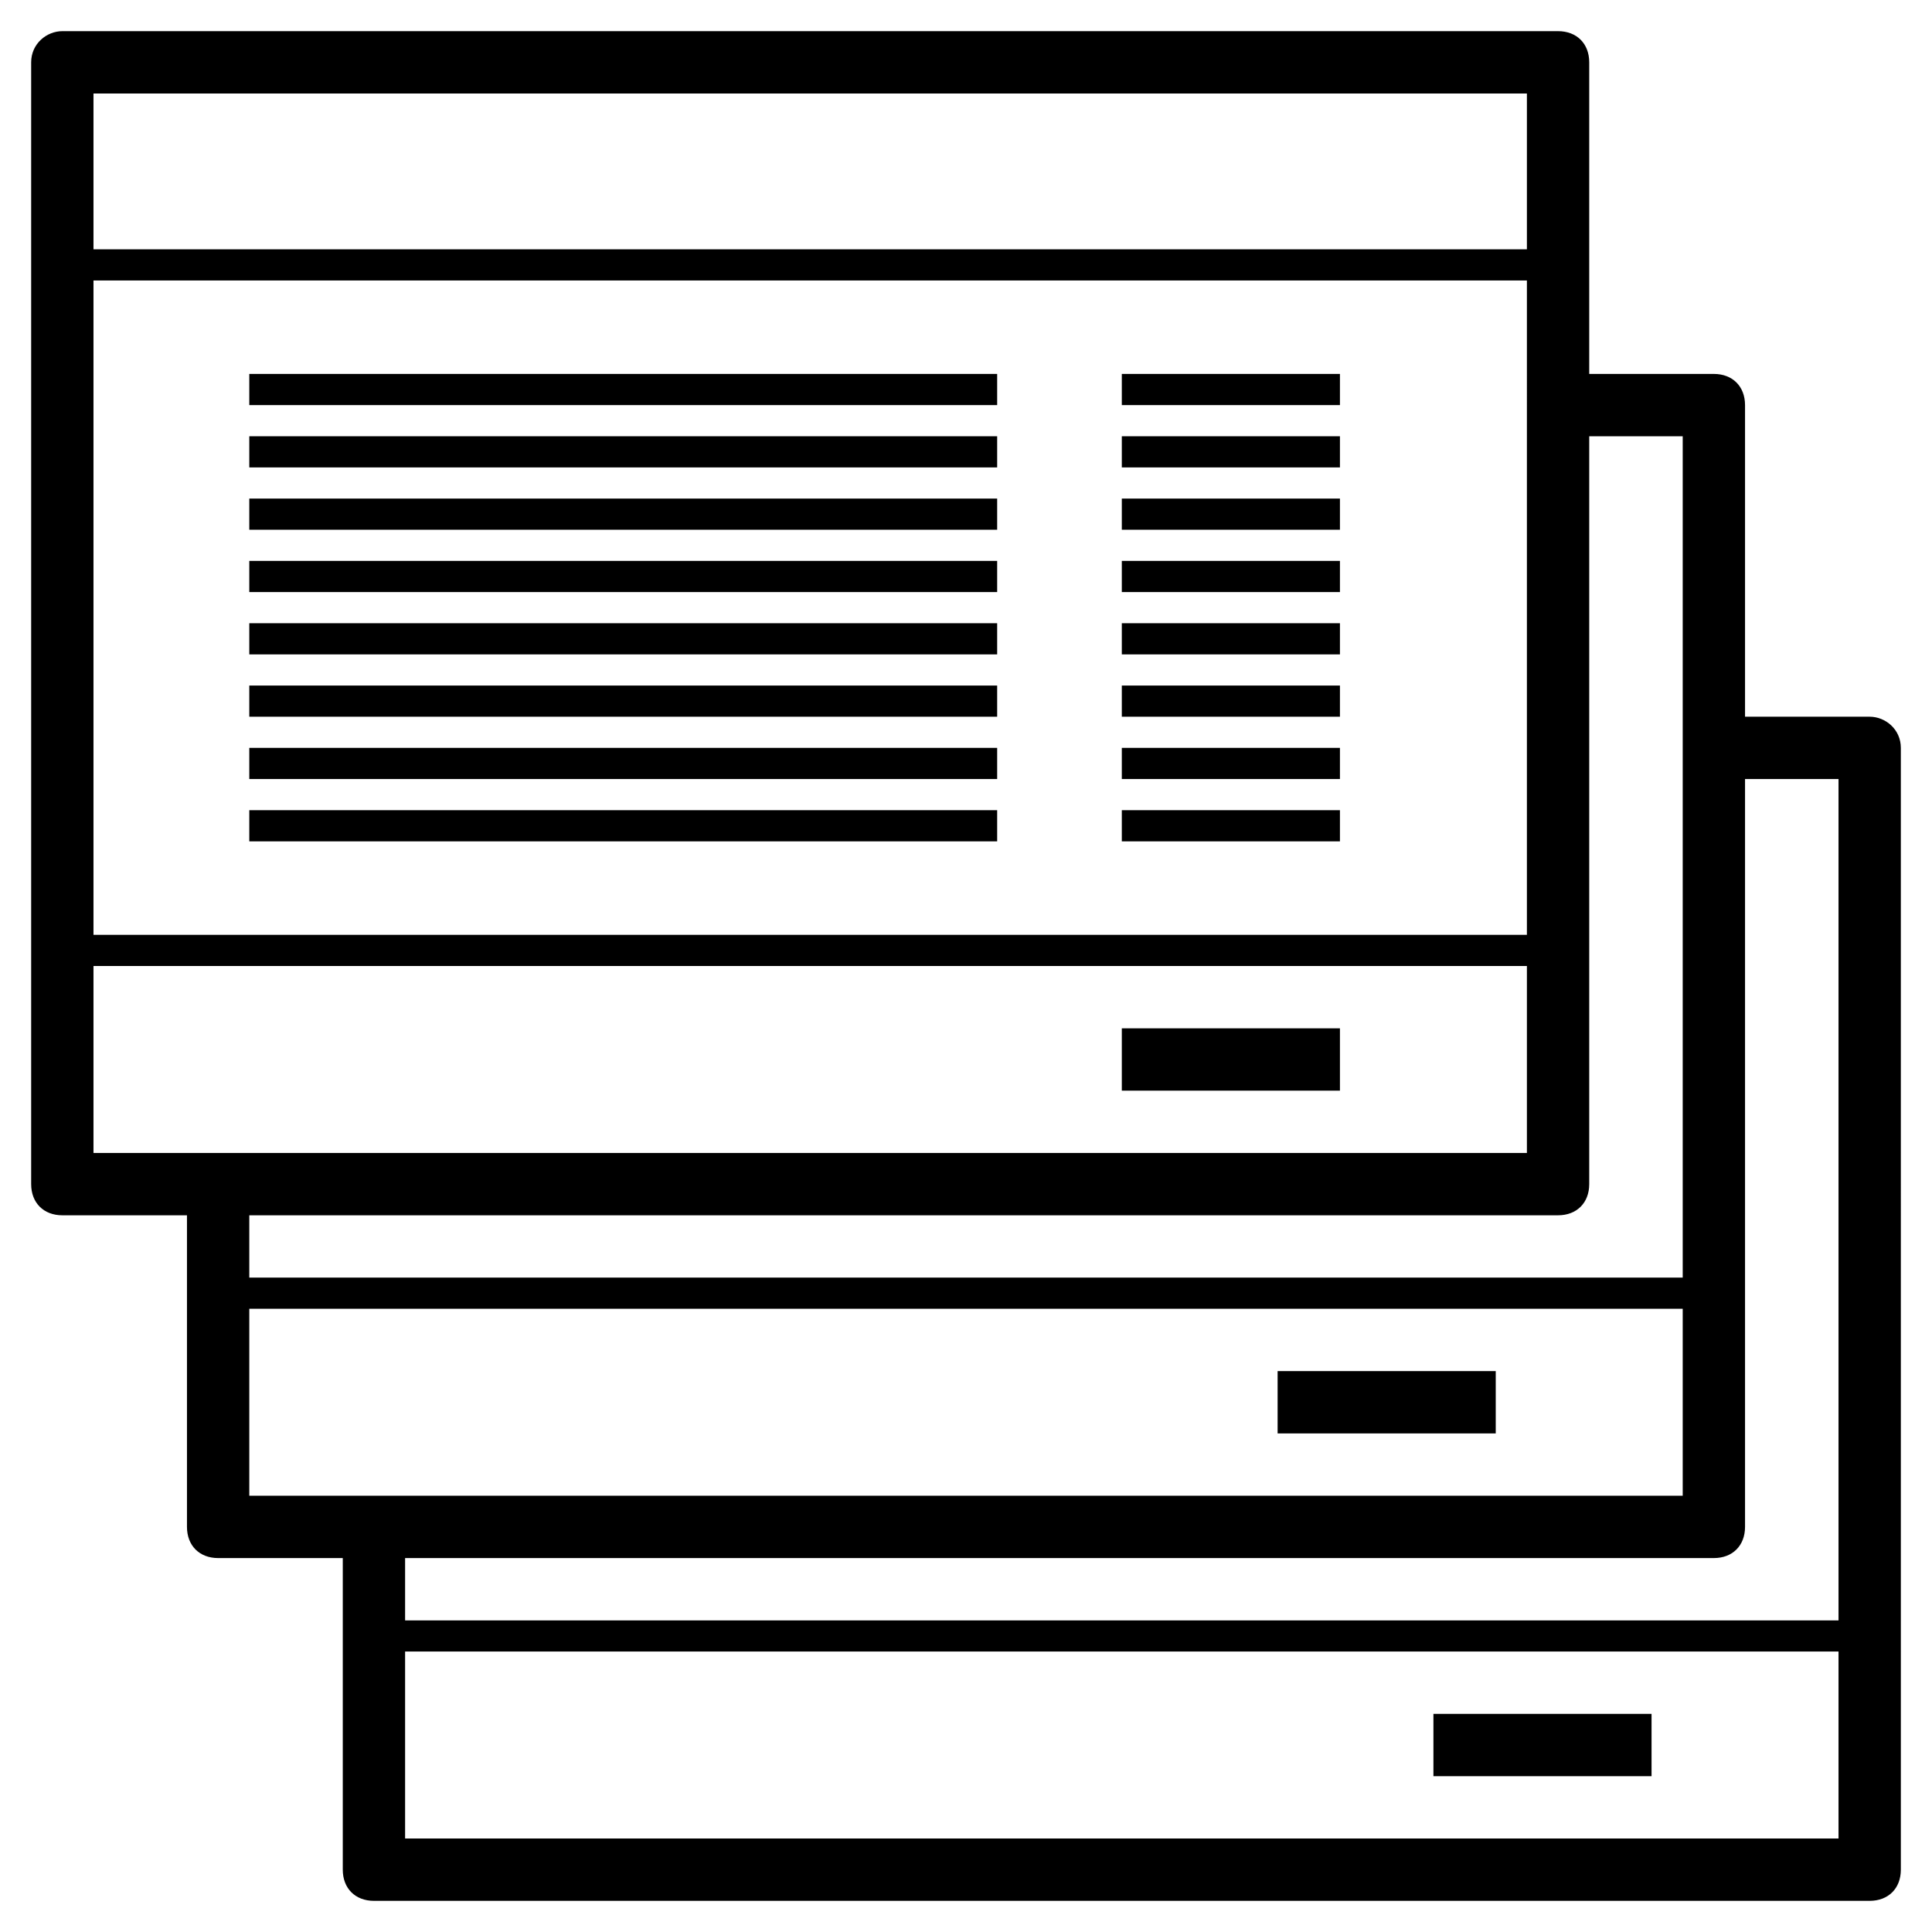 <?xml version='1.0' encoding='utf-8'?>
<svg viewBox='0 0 62 62' xmlns='http://www.w3.org/2000/svg' fill='currentColor'>
  <g>
    <path d='M60,23h-4V13c0-0.6-0.4-1-1-1h-4V2c0-0.6-0.4-1-1-1H2C1.5,1,1,1.4,1,2v36c0,0.6,0.4,1,1,1h4v10 c0,0.6,0.4,1,1,1h4v10c0,0.6,0.4,1,1,1h48c0.6,0,1-0.4,1-1V24C61,23.4,60.5,23,60,23z M49,30H3V9h46L49,30z M49,3l0,5H3V3H49z M3,31h46l0,6H3V31z M50,39c0.6,0,1-0.4,1-1V14h3v27H8v-2H50z M8,42h46v6H8V42z M55,50c0.6,0,1-0.4,1-1V25h3v27H13v-2H55z M13,59 v-6h46v6H13z'/>
    <rect x='36' y='12' width='7' height='1'/>
    <rect x='8' y='12' width='24' height='1'/>
    <rect x='36' y='16' width='7' height='1'/>
    <rect x='8' y='16' width='24' height='1'/>
    <rect x='36' y='20' width='7' height='1'/>
    <rect x='8' y='20' width='24' height='1'/>
    <rect x='36' y='24' width='7' height='1'/>
    <rect x='8' y='24' width='24' height='1'/>
    <rect x='36' y='14' width='7' height='1'/>
    <rect x='8' y='14' width='24' height='1'/>
    <rect x='36' y='18' width='7' height='1'/>
    <rect x='8' y='18' width='24' height='1'/>
    <rect x='36' y='22' width='7' height='1'/>
    <rect x='8' y='22' width='24' height='1'/>
    <rect x='36' y='26' width='7' height='1'/>
    <rect x='8' y='26' width='24' height='1'/>
    <rect x='36' y='33' width='7' height='2'/>
    <rect x='41' y='44' width='7' height='2'/>
    <rect x='46' y='55' width='7' height='2'/>
  </g>
</svg>
